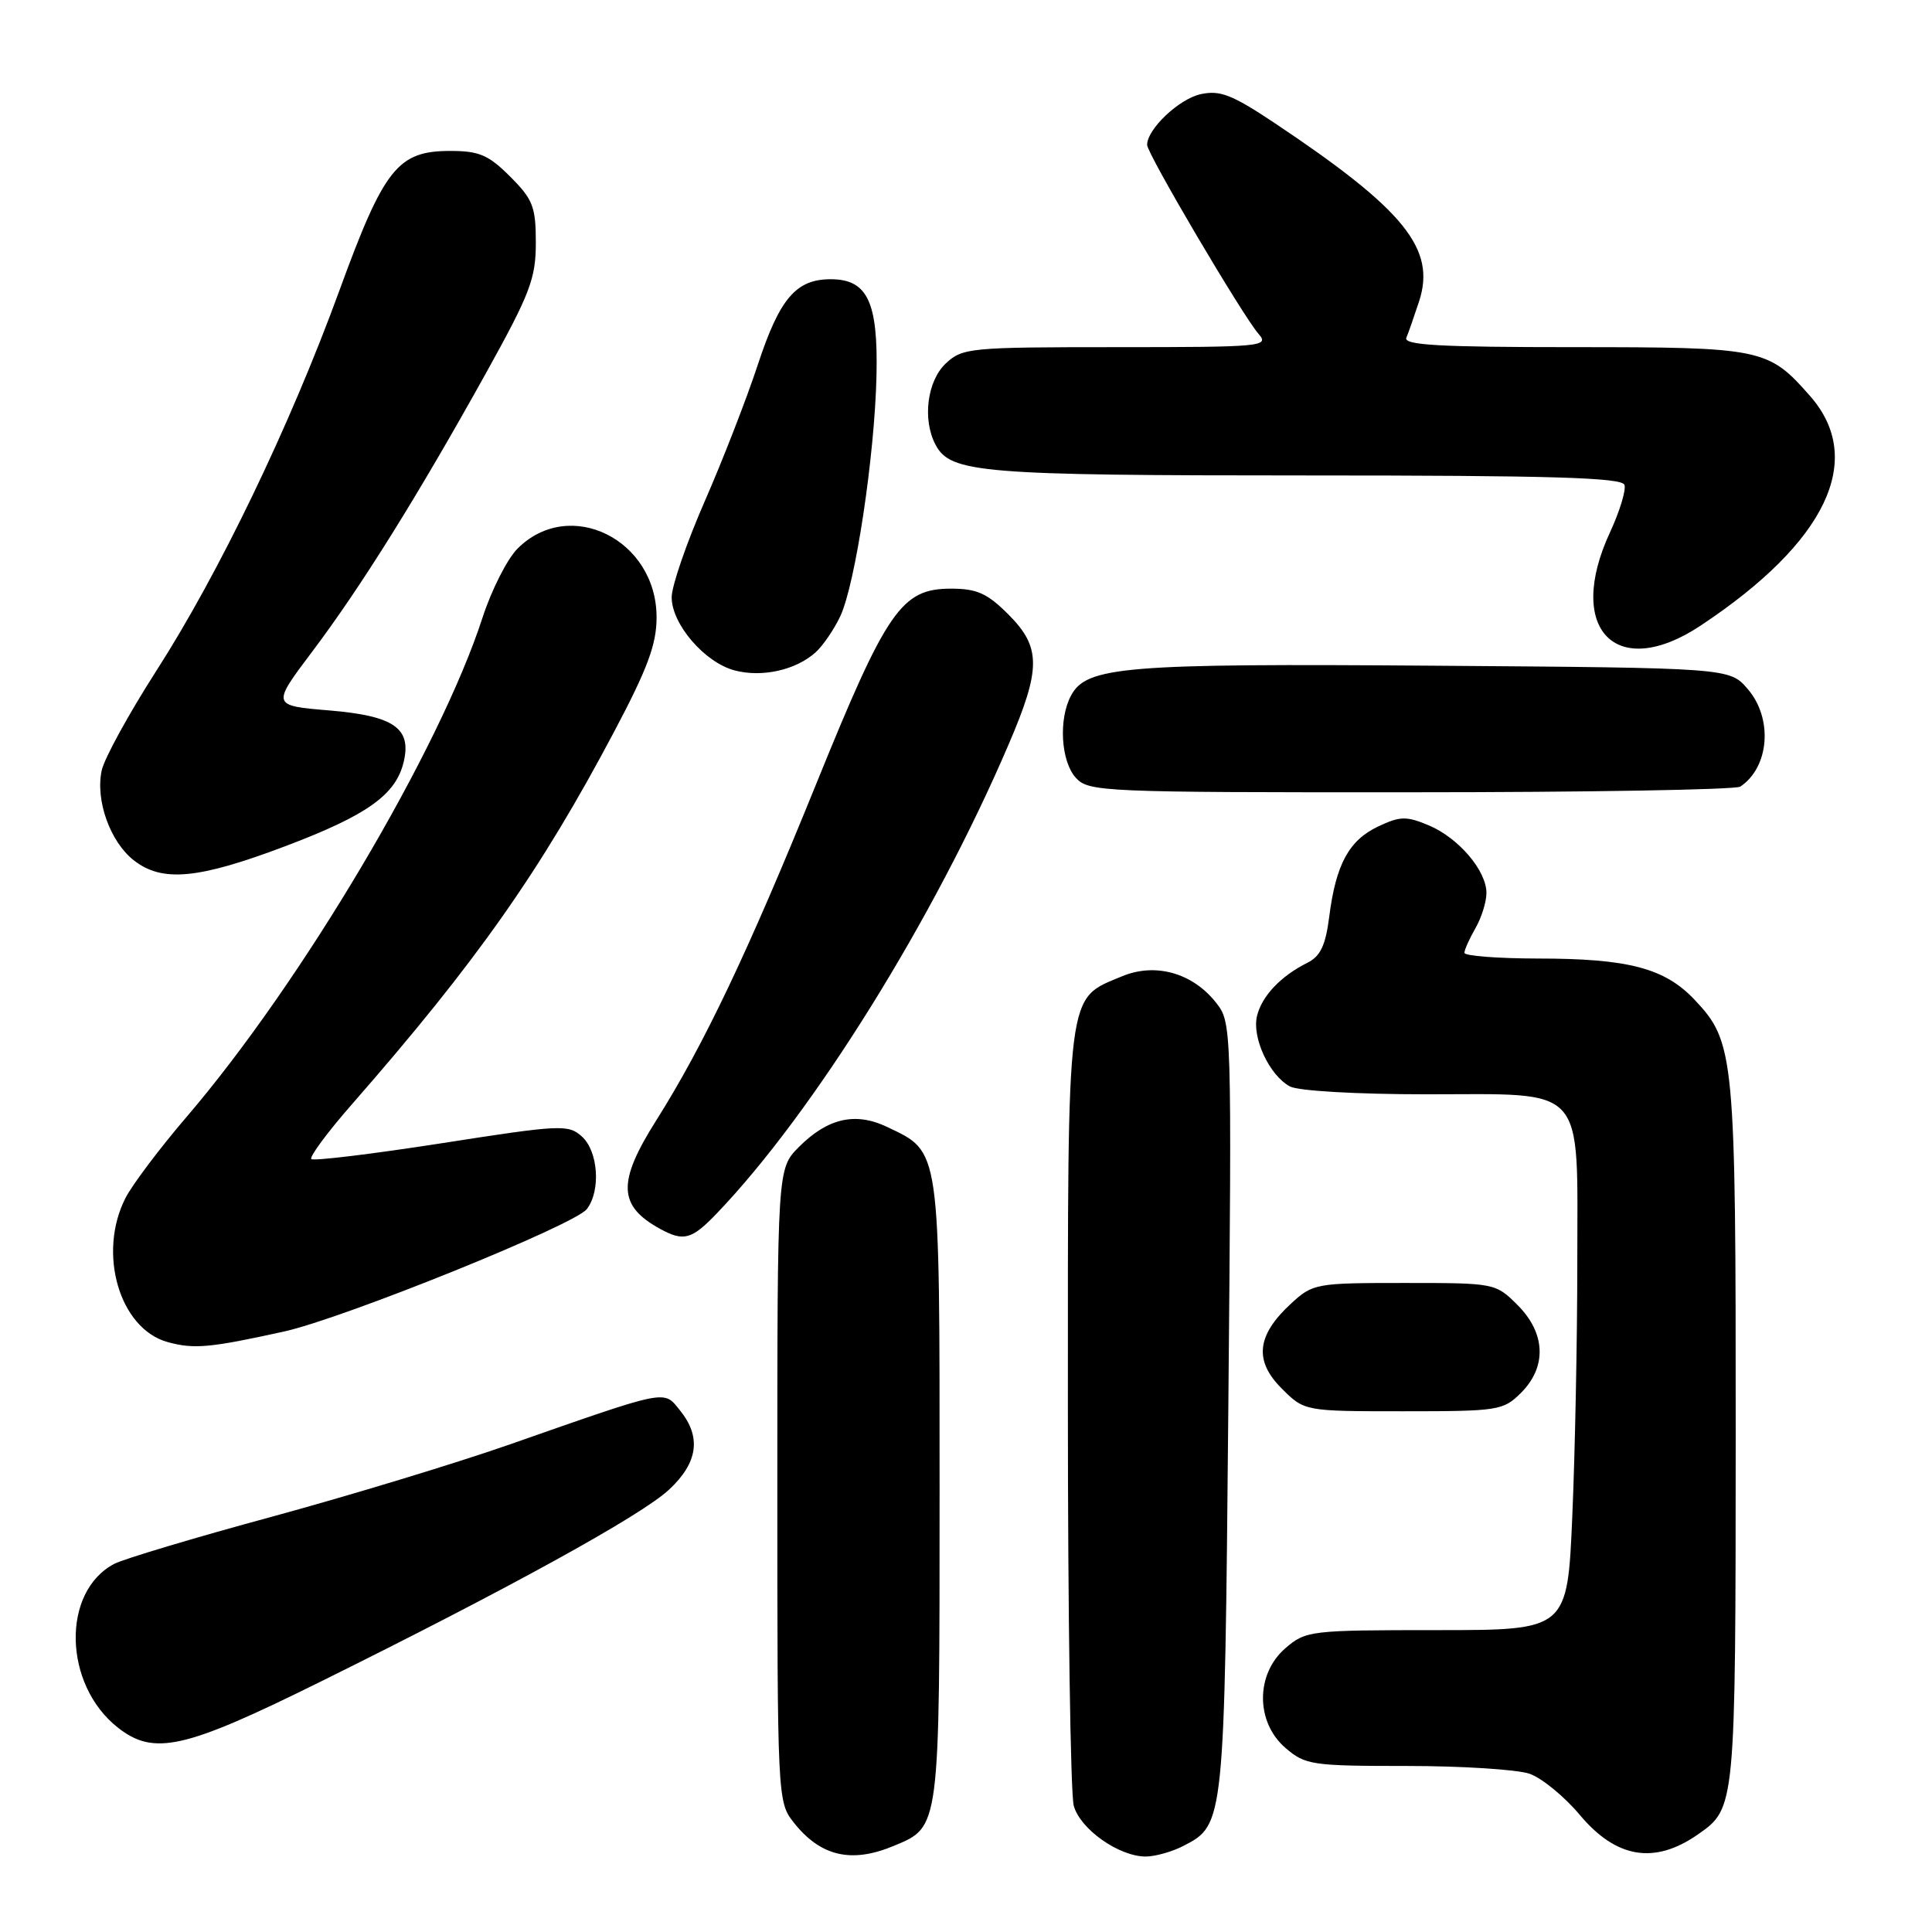 <?xml version="1.0" encoding="UTF-8" standalone="no"?>
<!DOCTYPE svg PUBLIC "-//W3C//DTD SVG 1.1//EN" "http://www.w3.org/Graphics/SVG/1.1/DTD/svg11.dtd" >
<svg xmlns="http://www.w3.org/2000/svg" xmlns:xlink="http://www.w3.org/1999/xlink" version="1.1" viewBox="0 0 256 256">
 <g >
 <path fill="currentColor"
d=" M 118.45 244.58 C 124.57 242.03 124.50 242.54 124.50 197.46 C 124.50 151.71 124.64 152.71 117.56 149.33 C 113.35 147.32 109.69 148.15 105.87 151.97 C 103.00 154.85 103.00 154.85 103.00 196.79 C 103.00 238.12 103.03 238.77 105.14 241.45 C 108.70 245.98 112.80 246.95 118.45 244.58 Z  M 156.85 244.57 C 162.24 241.79 162.26 241.60 162.76 186.50 C 163.22 135.64 163.22 135.49 161.10 132.82 C 157.98 128.89 153.06 127.53 148.66 129.37 C 141.25 132.47 141.50 130.45 141.50 186.46 C 141.50 213.98 141.85 237.75 142.28 239.28 C 143.14 242.38 148.26 245.99 151.80 246.00 C 153.06 246.00 155.34 245.36 156.85 244.57 Z  M 225.00 243.06 C 229.97 239.58 229.97 239.57 229.99 190.12 C 230.00 139.71 229.85 138.10 224.54 132.47 C 220.58 128.28 215.76 127.01 203.75 127.01 C 198.39 127.00 194.02 126.66 194.04 126.25 C 194.05 125.84 194.71 124.38 195.50 123.00 C 196.29 121.62 196.95 119.55 196.96 118.38 C 197.01 115.41 193.28 111.02 189.29 109.35 C 186.34 108.12 185.51 108.14 182.60 109.52 C 178.74 111.35 177.01 114.54 176.13 121.47 C 175.65 125.26 174.96 126.71 173.26 127.56 C 169.73 129.32 167.23 131.94 166.57 134.58 C 165.85 137.46 168.19 142.50 170.94 143.97 C 172.04 144.55 179.83 145.00 188.93 145.00 C 210.44 145.00 209.00 143.40 209.00 167.34 C 209.00 177.43 208.70 192.50 208.34 200.84 C 207.69 216.00 207.69 216.00 190.40 216.00 C 173.61 216.00 173.03 216.07 170.33 218.39 C 166.36 221.81 166.36 228.19 170.33 231.61 C 172.96 233.87 173.82 234.00 186.41 234.00 C 193.72 234.00 201.04 234.47 202.67 235.03 C 204.30 235.60 207.29 238.05 209.31 240.46 C 214.15 246.25 219.23 247.09 225.00 243.06 Z  M 42.23 222.95 C 67.26 210.57 84.98 200.82 88.66 197.38 C 92.49 193.81 92.96 190.41 90.10 186.88 C 87.89 184.15 88.71 183.99 67.50 191.41 C 60.35 193.91 46.17 198.21 36.00 200.98 C 25.82 203.74 16.45 206.55 15.16 207.21 C 8.12 210.88 8.38 223.22 15.61 228.91 C 20.39 232.67 24.40 231.77 42.23 222.95 Z  M 201.55 184.55 C 204.99 181.10 204.81 176.65 201.08 172.92 C 198.17 170.02 198.09 170.00 186.09 170.00 C 174.32 170.00 173.96 170.07 171.05 172.75 C 166.51 176.94 166.15 180.30 169.82 183.97 C 172.85 187.00 172.85 187.00 185.97 187.00 C 198.57 187.00 199.19 186.90 201.55 184.55 Z  M 37.65 176.43 C 45.52 174.69 76.11 162.33 77.75 160.22 C 79.63 157.81 79.28 152.56 77.11 150.60 C 75.31 148.97 74.31 149.02 58.49 151.49 C 49.29 152.92 41.53 153.86 41.25 153.58 C 40.97 153.30 43.40 150.01 46.67 146.28 C 63.16 127.43 71.61 115.42 81.40 96.91 C 85.82 88.56 87.00 85.37 87.00 81.80 C 87.00 71.49 75.48 65.79 68.58 72.69 C 67.22 74.05 65.13 78.16 63.94 81.83 C 58.25 99.37 39.97 130.19 24.72 148.00 C 21.19 152.12 17.56 156.94 16.65 158.70 C 12.89 166.00 15.81 176.06 22.21 177.83 C 25.70 178.79 27.81 178.60 37.65 176.43 Z  M 95.01 160.75 C 107.81 147.38 123.73 121.79 133.64 98.66 C 137.97 88.57 137.96 85.76 133.60 81.40 C 130.82 78.62 129.44 78.00 126.02 78.00 C 119.44 78.00 117.51 80.79 108.10 104.00 C 99.17 126.03 93.24 138.50 86.96 148.45 C 81.77 156.66 81.89 159.78 87.50 162.85 C 90.60 164.54 91.66 164.25 95.01 160.75 Z  M 37.95 112.07 C 48.66 108.01 52.44 105.31 53.48 101.00 C 54.57 96.50 52.23 94.86 43.68 94.14 C 35.98 93.50 35.98 93.50 41.38 86.33 C 47.84 77.75 55.33 65.75 64.35 49.52 C 70.24 38.91 71.00 36.93 71.00 32.17 C 71.00 27.40 70.62 26.42 67.60 23.40 C 64.73 20.53 63.49 20.00 59.66 20.00 C 52.70 20.00 50.89 22.28 44.97 38.50 C 38.43 56.42 29.01 75.98 20.68 88.94 C 17.08 94.56 13.84 100.46 13.48 102.07 C 12.62 106.01 14.58 111.52 17.71 113.98 C 21.48 116.95 26.26 116.50 37.95 112.07 Z  M 230.60 104.23 C 234.45 101.66 234.95 95.21 231.59 91.31 C 229.18 88.50 229.18 88.50 190.11 88.21 C 149.02 87.90 143.97 88.31 141.92 92.16 C 140.24 95.28 140.57 100.87 142.55 103.06 C 144.24 104.92 146.01 105.00 186.90 104.98 C 210.33 104.98 230.00 104.64 230.60 104.23 Z  M 108.07 86.44 C 109.05 85.55 110.52 83.40 111.34 81.66 C 113.35 77.36 115.90 60.41 116.14 49.77 C 116.36 39.98 114.94 37.00 110.07 37.00 C 105.49 37.00 103.32 39.53 100.44 48.25 C 98.95 52.79 95.76 60.99 93.36 66.47 C 90.96 71.96 89.00 77.66 89.00 79.14 C 89.00 82.70 93.36 87.77 97.33 88.83 C 100.97 89.80 105.46 88.79 108.07 86.44 Z  M 225.32 82.91 C 242.01 71.85 247.24 60.90 239.85 52.48 C 234.30 46.16 233.53 46.00 208.47 46.00 C 190.75 46.00 185.95 45.73 186.35 44.75 C 186.64 44.06 187.39 41.90 188.03 39.95 C 190.32 32.98 186.11 27.79 168.83 16.26 C 163.24 12.54 161.65 11.92 159.09 12.48 C 156.22 13.11 152.00 17.11 152.00 19.20 C 152.00 20.37 164.69 41.89 166.77 44.25 C 168.23 45.91 167.26 46.00 147.97 46.00 C 128.46 46.00 127.53 46.09 125.31 48.17 C 122.84 50.50 122.20 55.64 123.98 58.96 C 125.96 62.67 130.02 63.00 173.07 63.00 C 205.59 63.00 214.93 63.28 215.25 64.25 C 215.48 64.94 214.62 67.75 213.35 70.50 C 207.37 83.35 214.11 90.34 225.32 82.91 Z "/>
</g>
</svg>